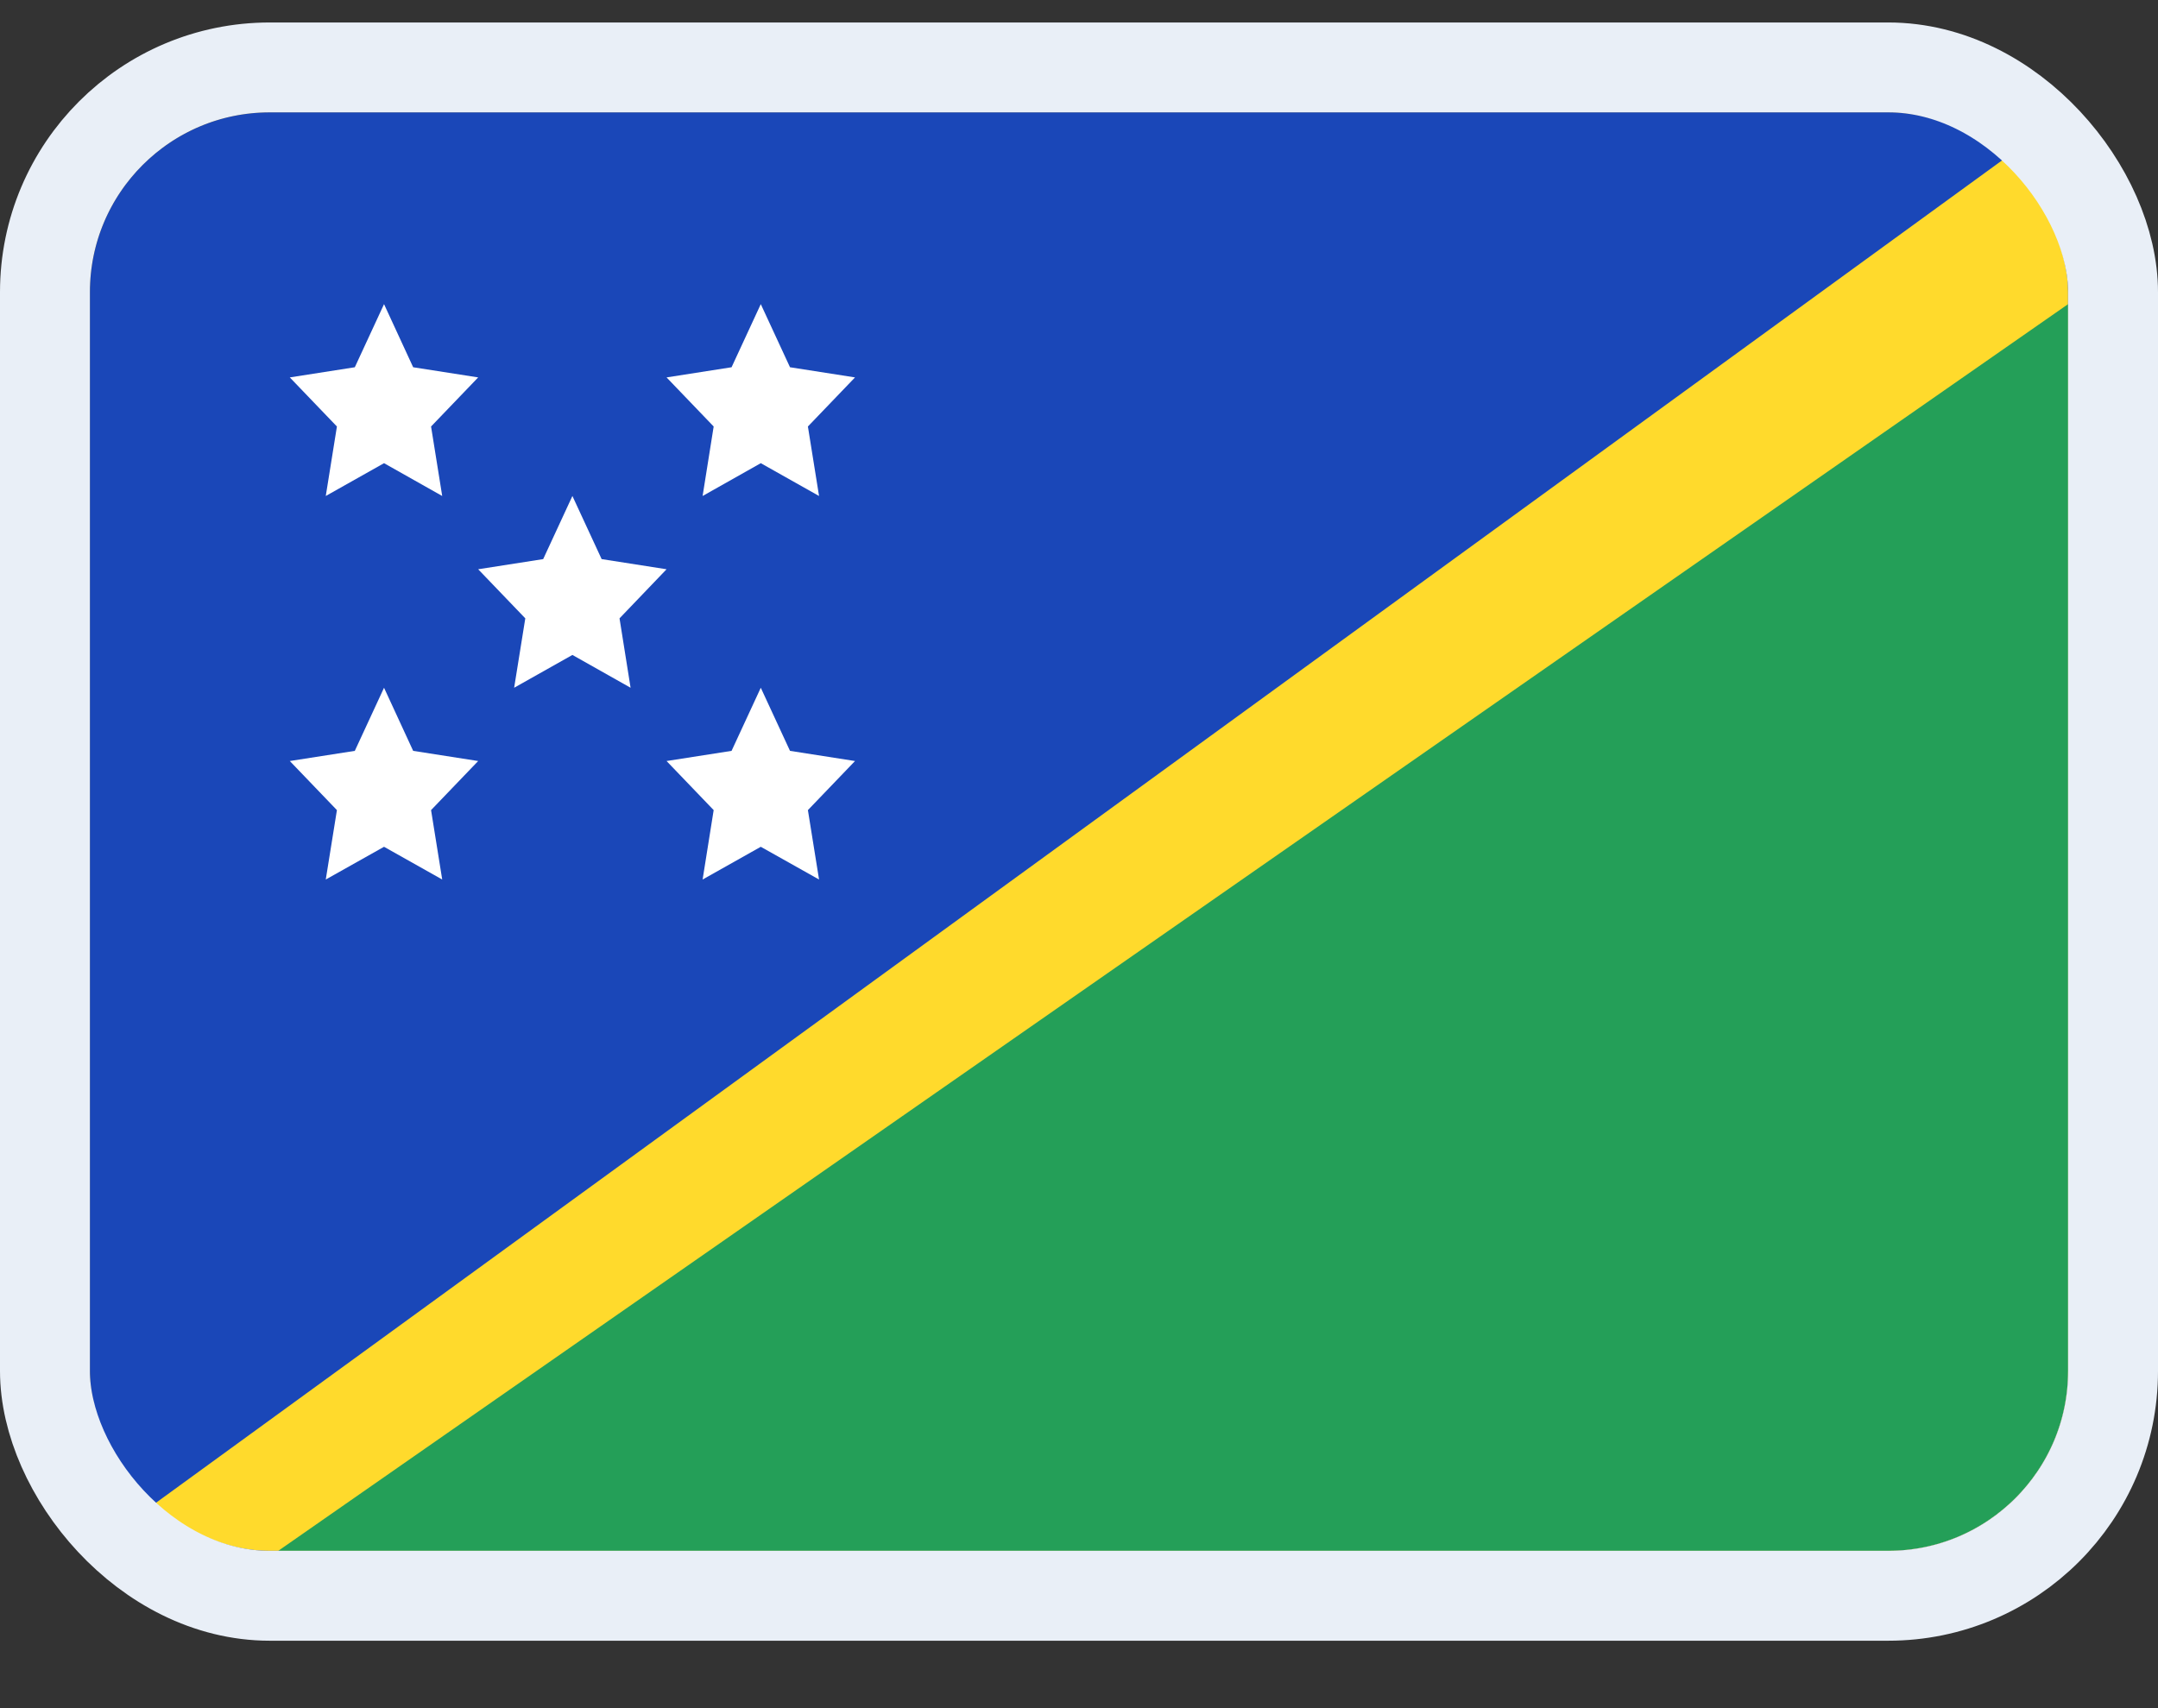 <svg width="24" height="19" viewBox="0 0 24 19" fill="none" xmlns="http://www.w3.org/2000/svg">
<rect x="0" y="0" width="24" height="19" fill="#333333" stroke="none"/>
<g clip-path="url(#clip0_14537_65607)">
<g clip-path="url(#clip1_14537_65607)">
<rect width="22" height="16" transform="translate(1 1.25)" fill="#1A47B8"/>
<path fill-rule="evenodd" clip-rule="evenodd" d="M1 17.25H23V1.25L1 17.25Z" fill="#FFDA2C"/>
<path fill-rule="evenodd" clip-rule="evenodd" d="M3.095 17.25H23V3.383L3.095 17.25Z" fill="#249F58"/>
<path fill-rule="evenodd" clip-rule="evenodd" d="M6.366 7.285L5.718 7.65L5.842 6.878L5.318 6.332L6.041 6.219L6.366 5.517L6.691 6.219L7.413 6.332L6.89 6.878L7.013 7.65L6.366 7.285ZM4.271 5.152L3.623 5.517L3.747 4.744L3.223 4.198L3.946 4.085L4.271 3.383L4.595 4.085L5.318 4.198L4.794 4.744L4.918 5.517L4.271 5.152ZM8.461 5.152L7.814 5.517L7.937 4.744L7.413 4.198L8.136 4.085L8.461 3.383L8.786 4.085L9.509 4.198L8.985 4.744L9.109 5.517L8.461 5.152ZM8.461 9.419L7.814 9.783L7.937 9.011L7.413 8.465L8.136 8.352L8.461 7.65L8.786 8.352L9.509 8.465L8.985 9.011L9.109 9.783L8.461 9.419ZM4.271 9.419L3.623 9.783L3.747 9.011L3.223 8.465L3.946 8.352L4.271 7.65L4.595 8.352L5.318 8.465L4.794 9.011L4.918 9.783L4.271 9.419Z" fill="white"/>
</g>
</g>
<rect x="0.5" y="0.75" width="23" height="17" rx="2.5" stroke="#E9EFF7"/>
<defs>
<clipPath id="clip0_14537_65607">
<rect x="1" y="1.25" width="22" height="16" rx="2" fill="white"/>
</clipPath>
<clipPath id="clip1_14537_65607">
<rect width="22" height="16" fill="white" transform="translate(1 1.25)"/>
</clipPath>
</defs>
</svg>
